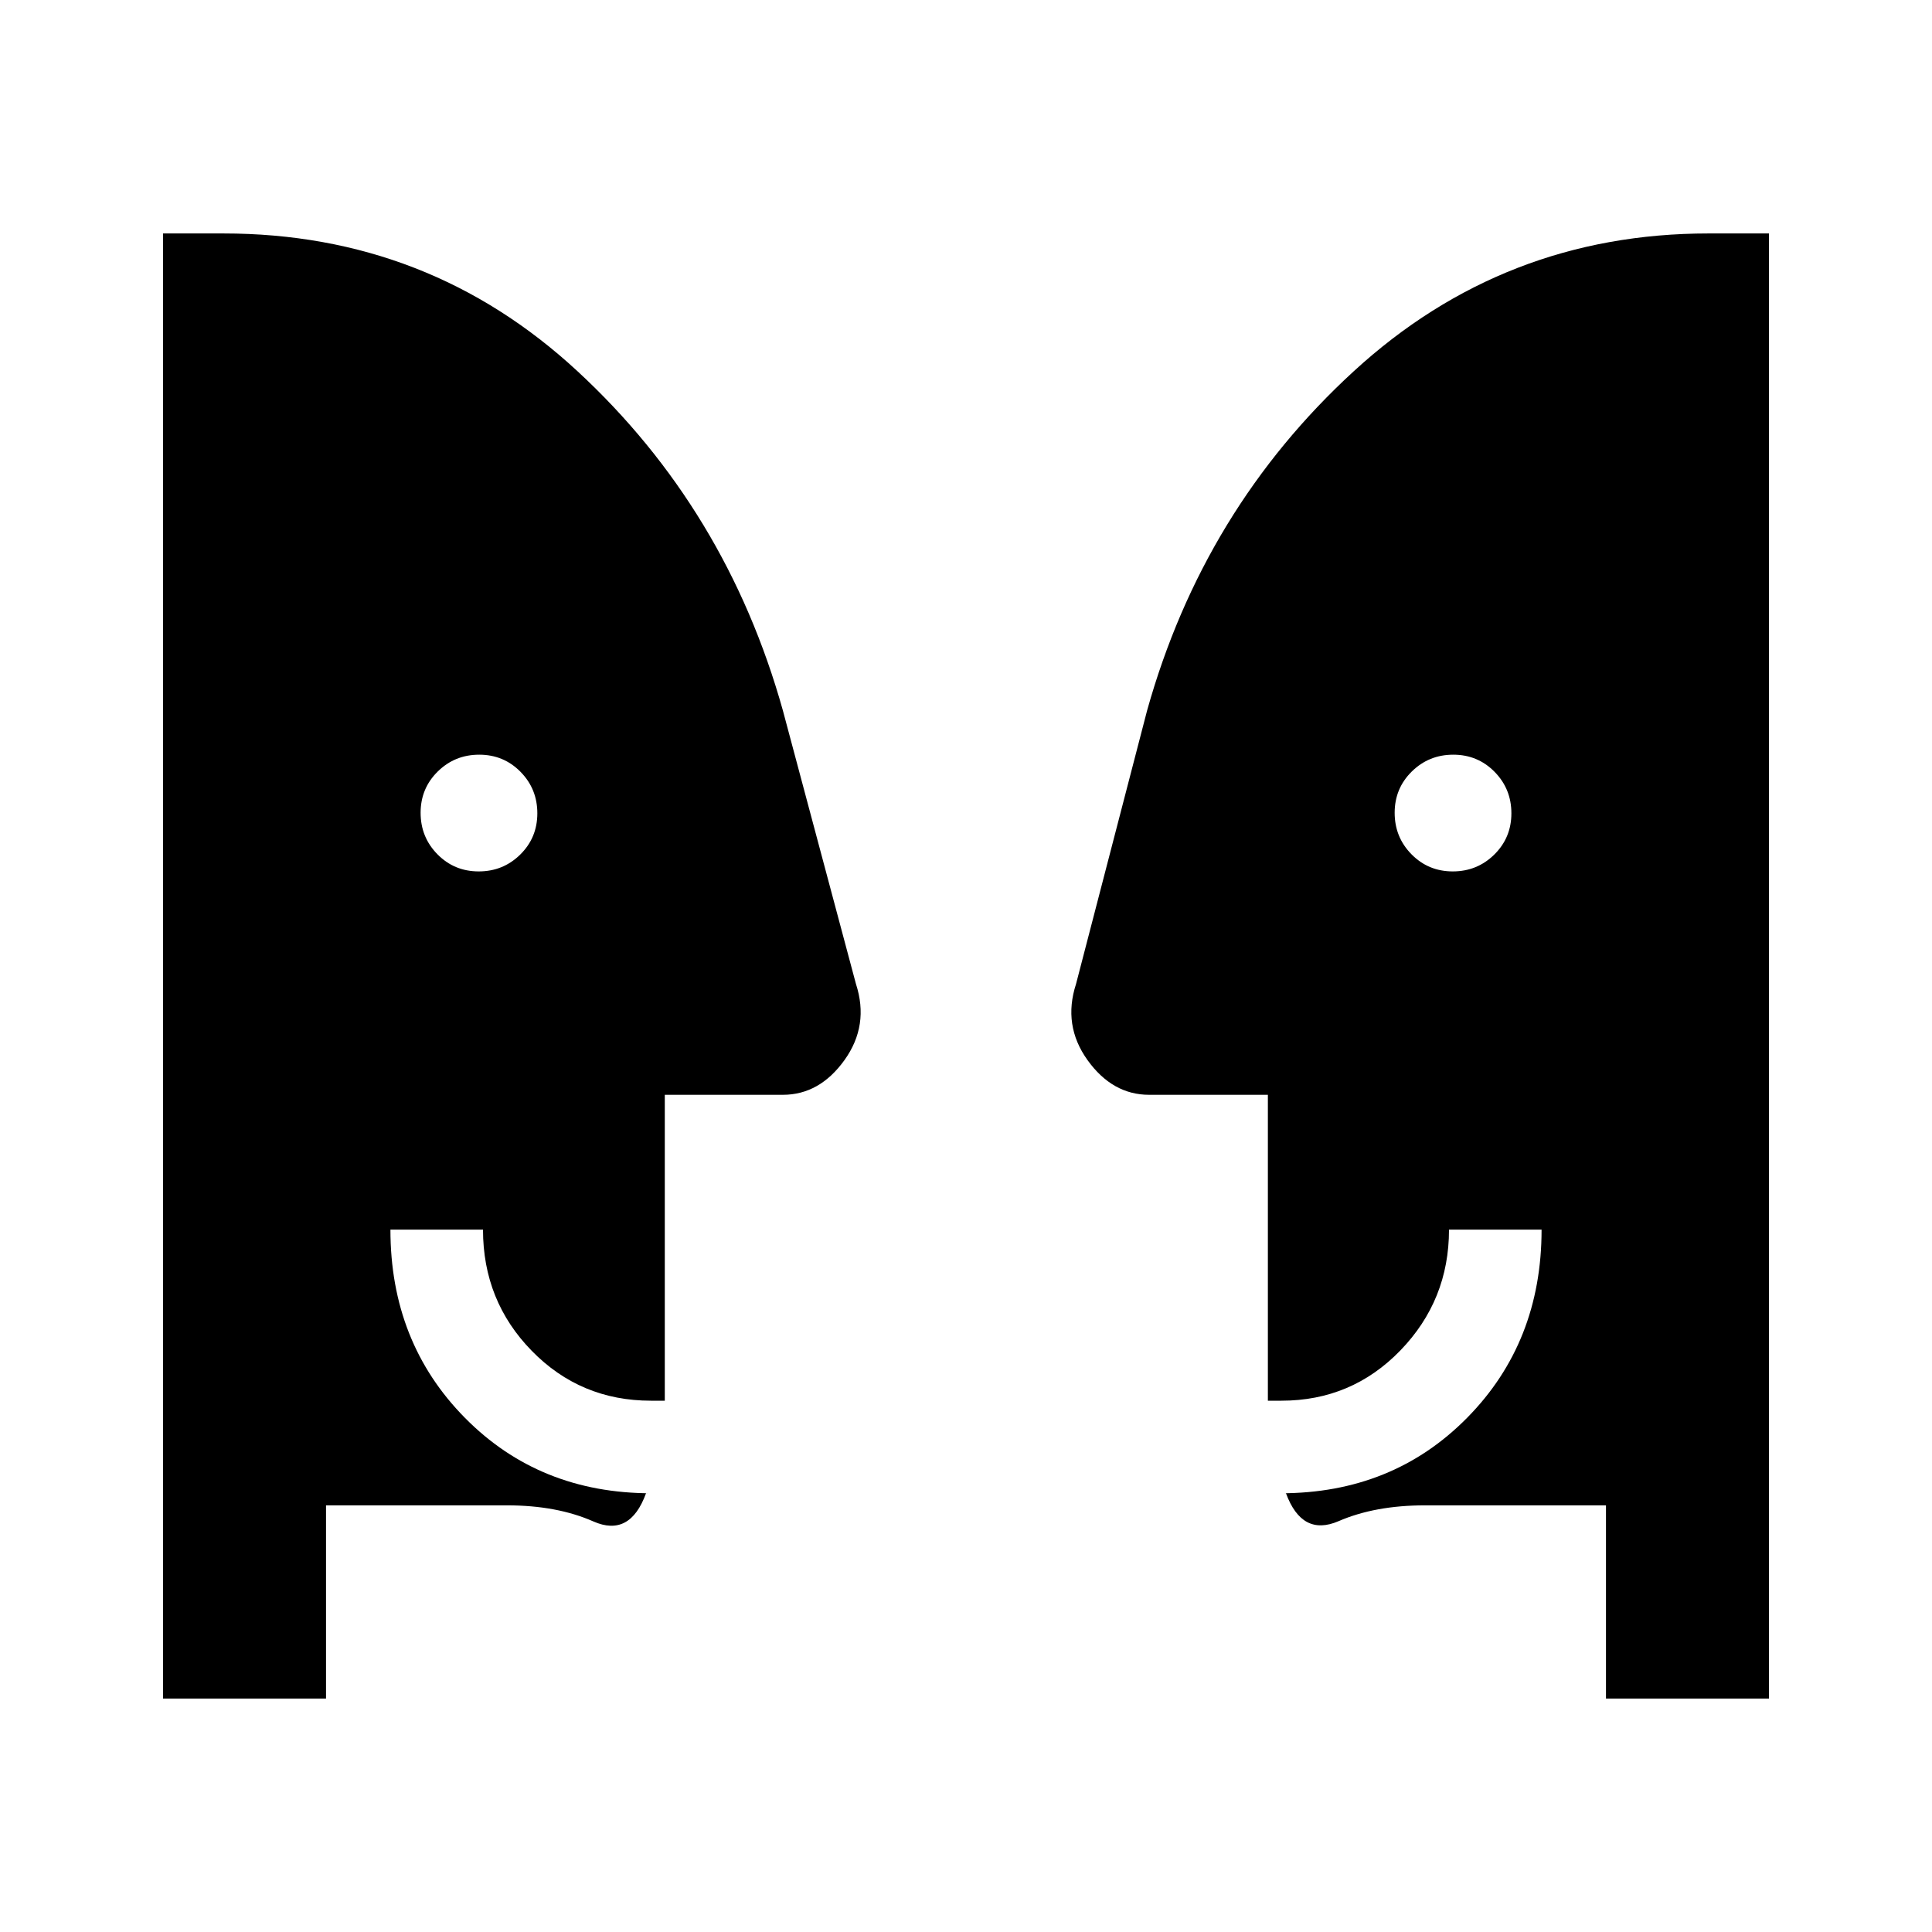 <svg xmlns="http://www.w3.org/2000/svg" height="20" viewBox="0 -960 960 960" width="20"><path d="M237.87-527q12.13 0 20.63-8.37 8.5-8.38 8.5-20.5 0-12.13-8.37-20.63-8.38-8.5-20.5-8.5-12.13 0-20.63 8.37-8.5 8.38-8.5 20.5 0 12.13 8.37 20.63 8.38 8.5 20.5 8.5Zm484 0q12.13 0 20.63-8.37 8.5-8.38 8.5-20.5 0-12.13-8.37-20.63-8.38-8.5-20.5-8.5-12.13 0-20.63 8.37-8.5 8.38-8.5 20.5 0 12.13 8.37 20.63 8.38 8.5 20.5 8.5ZM798-116v-96h-90q-24.7 0-42.85 7.85Q647-196.3 639-218h-2.67Q692-218 729-255.5t37-93.5h-46q0 35.06-24.17 60.03T636.71-264H630v-152h-59q-18.25 0-30.63-17.26-12.37-17.26-5.69-37.82L570-607q28-100 102.64-168.5T849-844h30v728h-81Zm-636 0H81v-728h30q102 0 176 68.5T389-607l36.32 135.92q6.68 20.56-5.69 37.82Q407.25-416 389-416h-58.67v152h-6.88q-35.01 0-59.23-24.79Q240-313.57 240-349h-46q0 56 37 93.5t92.67 37.5H321q-8 22-26.15 14T252-212h-90v96Z"/></svg>